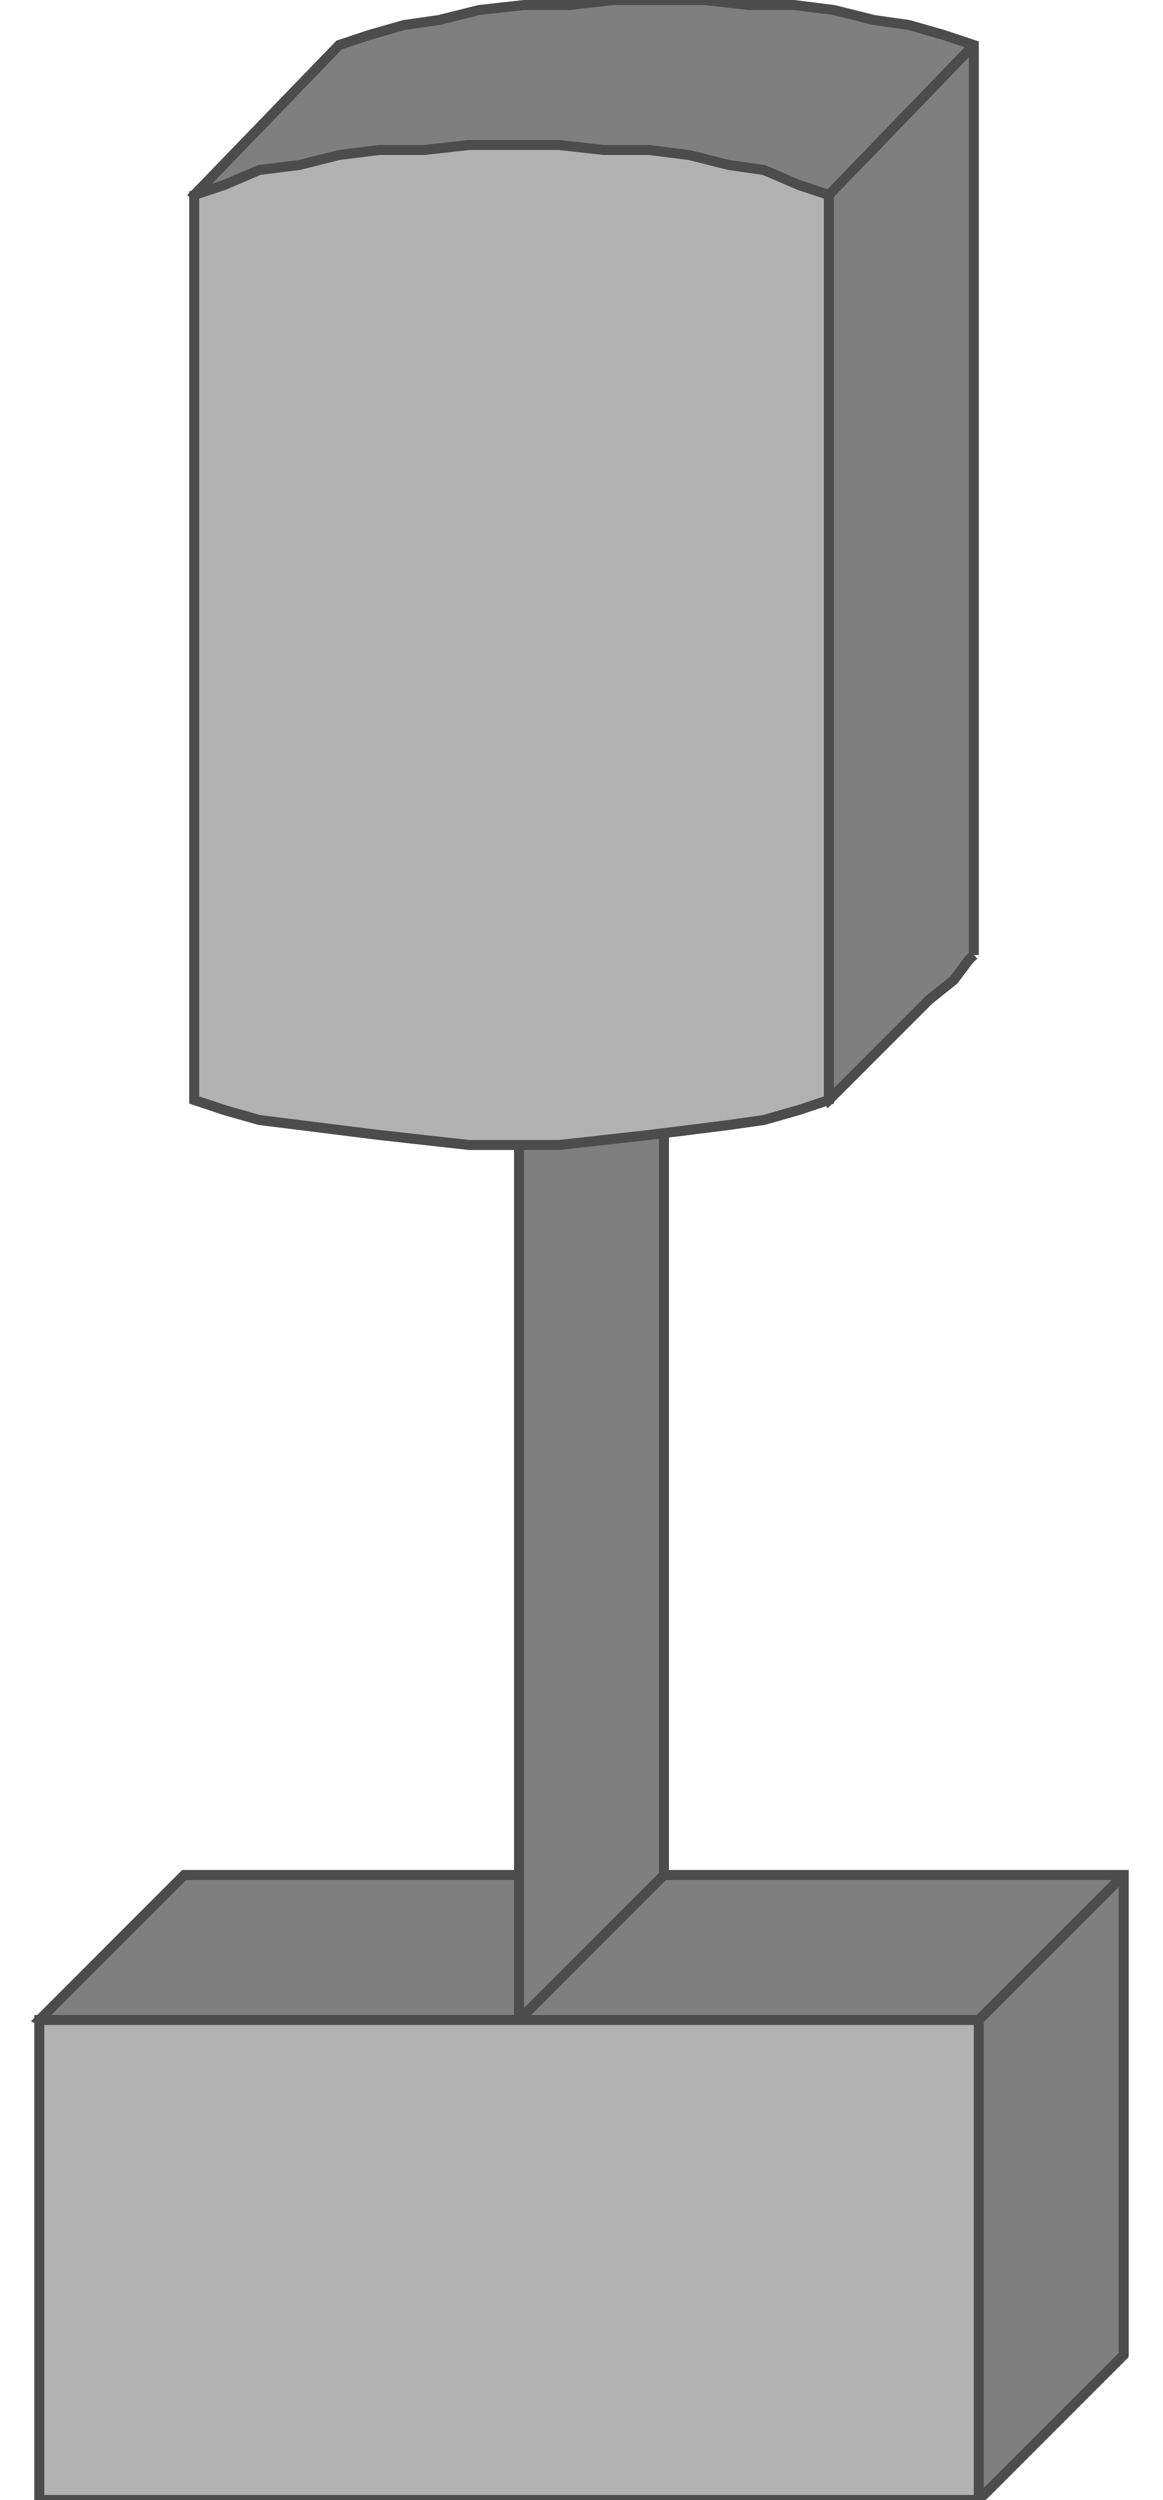<!DOCTYPE svg PUBLIC "-//W3C//DTD SVG 20000303 Stylable//EN" "http://www.w3.org/TR/2000/03/WD-SVG-20000303/DTD/svg-20000303-stylable.dtd"><svg xmlns="http://www.w3.org/2000/svg" width="465px" height="999px" viewBox="0 0 217 500"><path style="fill:#7f7f7f;stroke:#4c4c4c;stroke-width:2" d="M187,191 l0,-182 -6,-2 -7,-2 -7,-1 -8,-2 -8,-1 -9,0 -9,-1 -9,0 -9,0 -9,1 -9,0 -9,1 -8,2 -7,1 -7,2 -6,2 -29,30 2,2 4,6 6,9 9,12 9,13 11,16 11,16 12,17 12,17 11,16 11,15 9,14 8,11 7,9 4,6 1,2 1,-1 4,-4 4,-4 6,-6 5,-5 5,-4 3,-4 1,-1z" /><path style="fill:#7f7f7f;stroke:#4c4c4c;stroke-width:2" d="M0,404 l29,-29 188,0 0,96 -29,29 -188,-96z" /><path style="fill:#7f7f7f;stroke:#4c4c4c;stroke-width:2" d="M96,228 l29,-29 0,176 -29,29 0,-176z" /><path style="fill:#b2b2b2;stroke:#4c4c4c;stroke-width:2" d="M158,220 l0,-181 -6,-2 -7,-3 -7,-1 -8,-2 -8,-1 -9,0 -9,-1 -9,0 -9,0 -9,1 -9,0 -8,1 -8,2 -8,1 -7,3 -6,2 0,181 6,2 7,2 8,1 8,1 8,1 9,1 9,1 9,0 9,0 9,-1 9,-1 8,-1 8,-1 7,-1 7,-2 6,-2z" /><path style="fill:#b2b2b2;stroke:#4c4c4c;stroke-width:2" d="M0,404 l188,0 0,96 -188,0 0,-96z" /><path style="fill:none;stroke:#4c4c4c;stroke-width:2" d="M188,404 l29,-29" /><path style="fill:none;stroke:#4c4c4c;stroke-width:2" d="M158,39 l29,-30" /></svg>